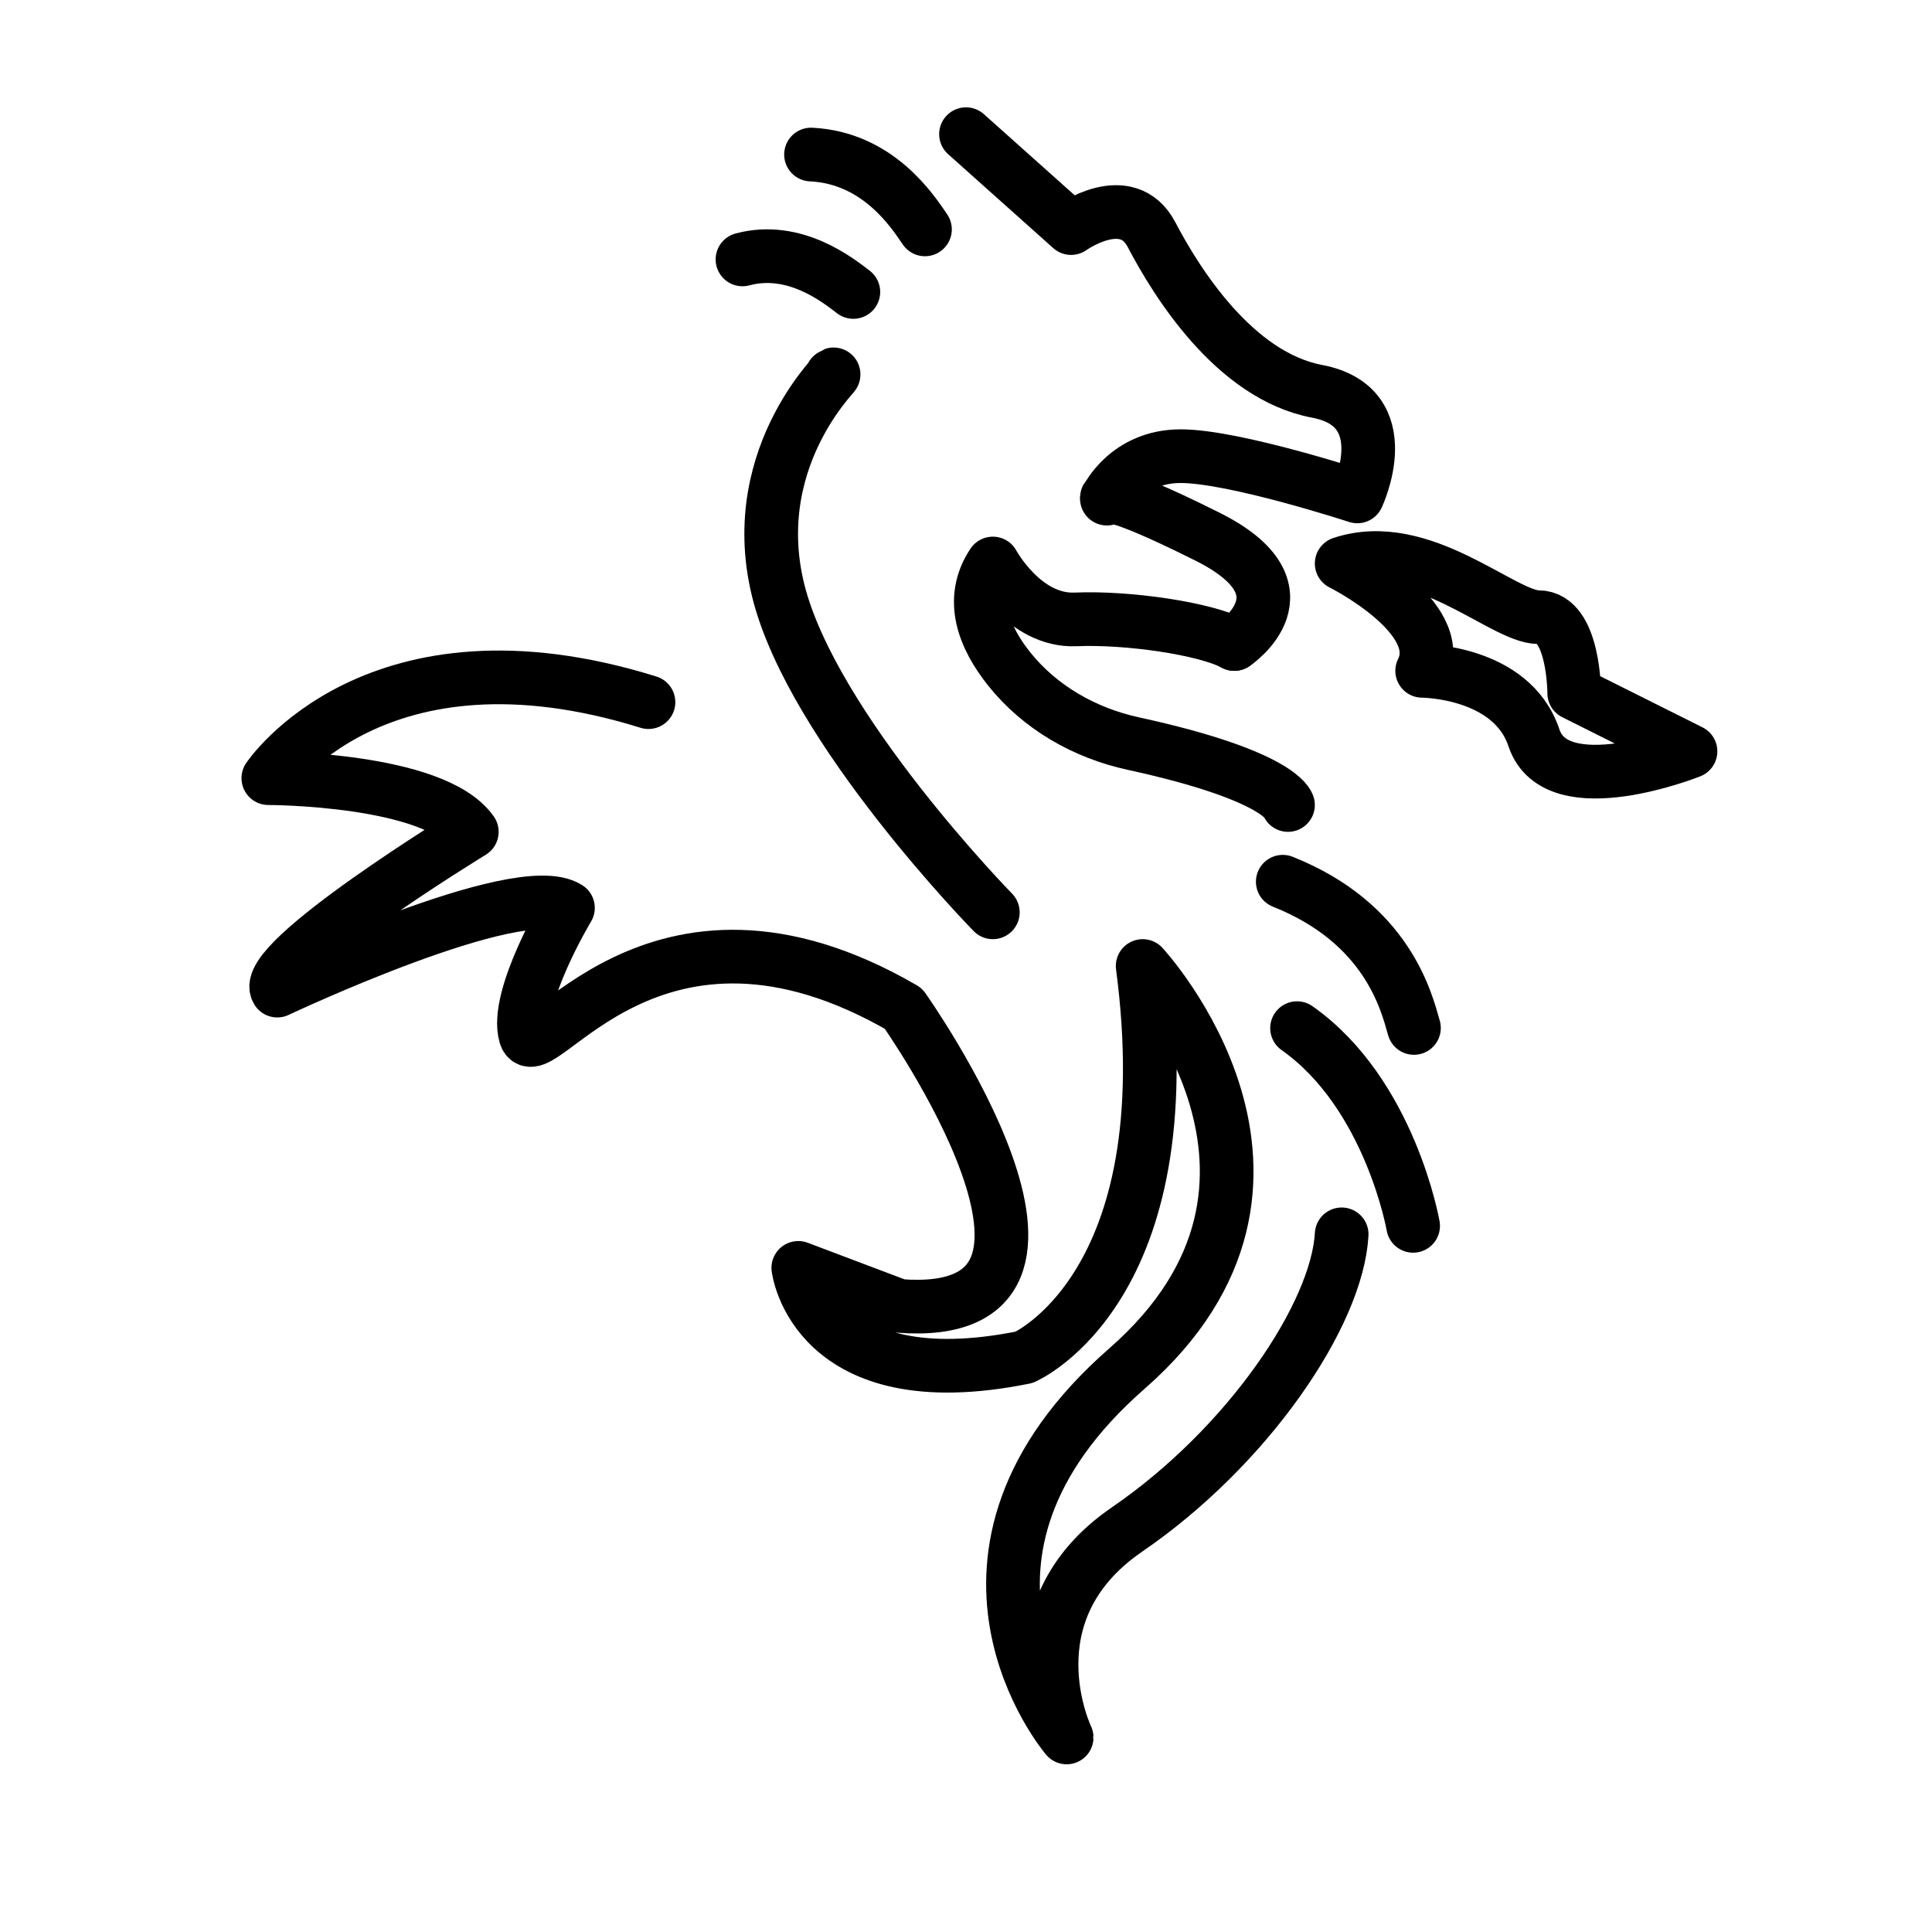 <svg id="emoji" viewBox="0 0 72 72" xmlns="http://www.w3.org/2000/svg">
  <g id="line">
    <path fill="none" stroke="param(outline)" stroke-linecap="round" stroke-linejoin="round" stroke-miterlimit="10" stroke-width="2" d="M52.663,45.684c0,0-0.857-4.926-4.326-7.368"/>
    <path fill="none" stroke="param(outline)" stroke-linecap="round" stroke-linejoin="round" stroke-miterlimit="10" stroke-width="2" d="M52.694,38.309c-0.281-0.993-0.998-3.9-4.889-5.45"/>
    <path fill="none" stroke="param(outline)" stroke-linecap="round" stroke-linejoin="round" stroke-miterlimit="10" stroke-width="2" d="M48,30c0,0-0.273-1.093-5.771-2.29c-1.806-0.393-3.478-1.345-4.629-2.792C36.685,23.767,36.1,22.35,37,21 c0,0,1.167,2.167,3.083,2.083C42,23,44.917,23.417,46,24"/>
    <path fill="none" stroke="param(outline)" stroke-linecap="round" stroke-linejoin="round" stroke-miterlimit="10" stroke-width="2" d="M46,24c0,0,3-2-1-4s-3.75-1.417-3.75-1.417S42,17,44,17s6.583,1.5,6.583,1.5s1.583-3.333-1.5-3.917 C46,14,43.833,10.5,42.917,8.75c-0.917-1.75-3-0.25-3-0.25L36,5"/>
    <path fill="none" stroke="param(outline)" stroke-linecap="round" stroke-linejoin="round" stroke-miterlimit="10" stroke-width="2" d="M24.167,26.167C14,23,10,29,10,29s6.167,0,7.583,2c0,0-7.917,4.833-7.25,5.917c0,0,9-4.25,10.833-3.083 c0,0-2,3.333-1.583,4.75c0.417,1.417,4.75-6.417,14.083-1c0,0,8.333,11.75-0.167,11.083L29.75,47.25 c0,0,0.583,4.917,8.417,3.333c0,0,6-2.583,4.417-14.583c0,0,7.417,8-0.583,15s-2.25,13.75-2.25,13.75S37.5,60.083,42,57 s7.833-8,8-11"/>
    <path fill="none" stroke="param(outline)" stroke-linecap="round" stroke-linejoin="round" stroke-miterlimit="10" stroke-width="2" d="M31,14c0.618-0.493-3.28,2.808-2,8c1.263,5.124,8,12,8,12"/>
    <path fill="none" stroke="param(outline)" stroke-linecap="round" stroke-linejoin="round" stroke-miterlimit="10" stroke-width="2" d="M34.471,8.549c-0.458-0.672-1.745-2.669-4.247-2.79"/>
    <path fill="none" stroke="param(outline)" stroke-linecap="round" stroke-linejoin="round" stroke-miterlimit="10" stroke-width="2" d="M31.802,10.881c-0.565-0.432-2.189-1.735-4.132-1.213"/>
    <path fill="none" stroke="param(outline)" stroke-linecap="round" stroke-linejoin="round" stroke-miterlimit="10" stroke-width="2" d="M50,21c0,0,4,2,3,4c0,0,3.333,0,4.167,2.5C58,30,63,28,63,28l-4.333-2.167c0,0,0-2.833-1.333-2.833C56,23,53,20,50,21z"/>
  </g>
</svg>
